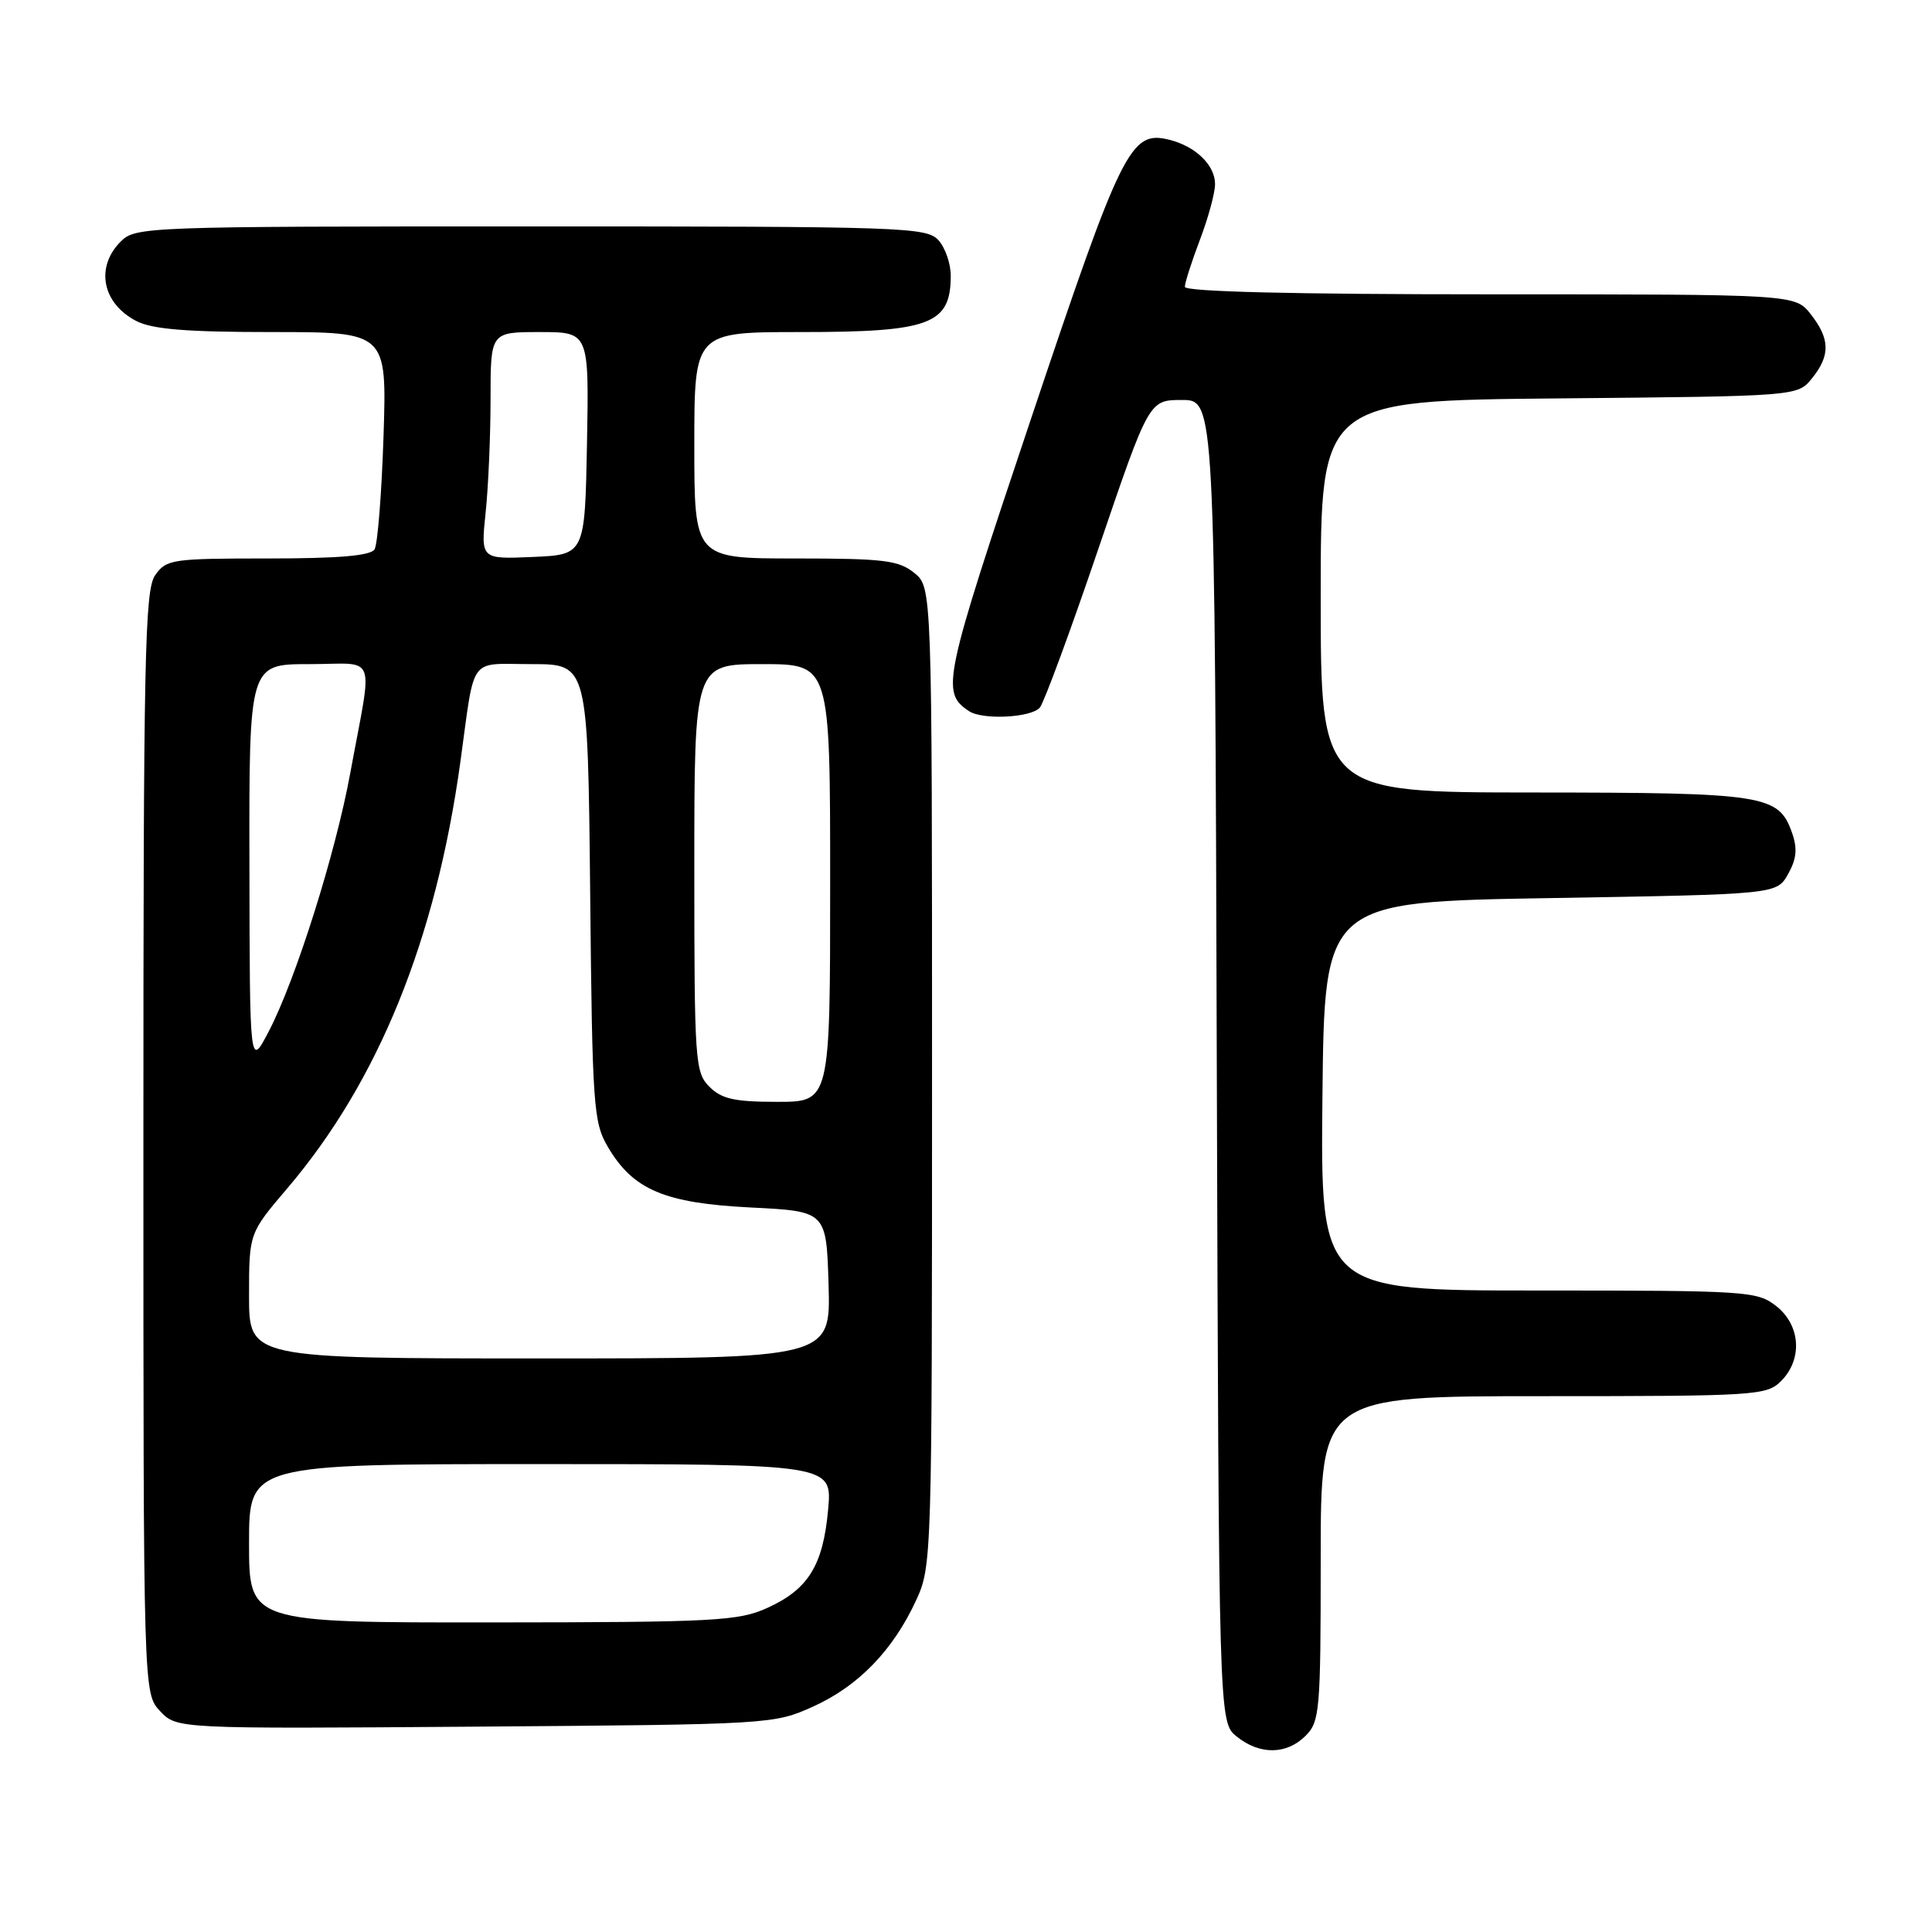 <?xml version="1.0" encoding="UTF-8" standalone="no"?>
<!DOCTYPE svg PUBLIC "-//W3C//DTD SVG 1.1//EN" "http://www.w3.org/Graphics/SVG/1.1/DTD/svg11.dtd" >
<svg xmlns="http://www.w3.org/2000/svg" xmlns:xlink="http://www.w3.org/1999/xlink" version="1.1" viewBox="0 0 256 256">
 <g >
 <path fill="currentColor"
d=" M 173.00 230.00 C 174.88 228.12 175.00 226.67 175.00 206.50 C 175.00 185.00 175.00 185.00 204.50 185.00 C 232.67 185.00 234.09 184.91 236.00 183.00 C 238.88 180.12 238.59 175.61 235.37 173.07 C 232.84 171.08 231.55 171.00 203.85 171.00 C 174.97 171.00 174.97 171.00 175.23 145.25 C 175.50 119.50 175.50 119.50 205.46 119.00 C 235.42 118.50 235.42 118.50 236.93 115.82 C 238.06 113.81 238.19 112.43 237.45 110.34 C 235.68 105.31 233.88 105.03 203.25 105.01 C 175.00 105.00 175.00 105.00 175.00 79.04 C 175.00 53.08 175.00 53.08 206.59 52.79 C 238.18 52.50 238.18 52.50 240.09 50.14 C 242.55 47.10 242.50 44.91 239.93 41.63 C 237.85 39.00 237.85 39.00 197.43 39.00 C 171.43 39.00 157.00 38.65 157.00 38.01 C 157.00 37.47 157.90 34.65 159.00 31.76 C 160.10 28.87 161.00 25.56 161.00 24.40 C 161.00 21.88 158.43 19.39 154.94 18.52 C 149.80 17.24 148.68 19.50 136.61 55.50 C 124.96 90.24 124.65 91.73 128.40 94.23 C 130.20 95.43 136.67 95.10 137.79 93.75 C 138.35 93.06 141.84 83.61 145.53 72.75 C 152.25 53.00 152.25 53.00 156.61 53.00 C 160.97 53.00 160.97 53.00 161.23 140.59 C 161.50 228.18 161.50 228.18 163.86 230.09 C 166.91 232.56 170.48 232.52 173.00 230.00 Z  M 107.76 226.12 C 113.73 223.42 118.33 218.68 121.39 212.05 C 123.47 207.57 123.50 206.48 123.50 142.66 C 123.50 77.82 123.50 77.82 121.14 75.91 C 119.08 74.24 117.08 74.00 105.39 74.00 C 92.00 74.00 92.00 74.00 92.00 59.00 C 92.00 44.00 92.00 44.00 106.07 44.00 C 123.25 44.00 125.95 42.99 125.98 36.58 C 125.99 34.97 125.26 32.83 124.35 31.83 C 122.78 30.10 119.79 30.00 70.35 30.00 C 19.33 30.00 17.95 30.05 16.00 32.00 C 12.60 35.40 13.54 40.20 18.07 42.54 C 20.19 43.63 24.71 44.00 36.08 44.00 C 51.26 44.00 51.26 44.00 50.82 57.79 C 50.57 65.38 50.04 72.13 49.63 72.79 C 49.11 73.64 44.88 74.00 35.50 74.00 C 22.80 74.00 22.03 74.11 20.56 76.22 C 19.18 78.18 19.00 86.99 19.00 151.41 C 19.00 224.37 19.00 224.37 21.21 226.73 C 23.43 229.08 23.43 229.08 62.96 228.79 C 102.14 228.50 102.55 228.48 107.76 226.12 Z  M 33.00 204.50 C 33.00 194.00 33.00 194.00 71.64 194.00 C 110.28 194.00 110.28 194.00 109.73 200.04 C 109.06 207.43 107.10 210.60 101.67 213.06 C 97.86 214.79 94.74 214.96 65.25 214.98 C 33.00 215.00 33.00 215.00 33.00 204.50 Z  M 33.00 171.71 C 33.00 163.41 33.00 163.41 38.07 157.46 C 50.13 143.29 57.74 124.54 61.00 100.97 C 62.98 86.62 61.98 88.00 70.46 88.00 C 77.89 88.00 77.89 88.00 78.20 118.25 C 78.48 146.57 78.63 148.72 80.54 151.96 C 83.88 157.66 88.06 159.43 99.50 160.00 C 109.50 160.50 109.50 160.50 109.79 170.25 C 110.07 180.00 110.07 180.00 71.54 180.00 C 33.00 180.00 33.00 180.00 33.00 171.71 Z  M 94.00 144.00 C 92.10 142.10 92.00 140.67 92.00 115.00 C 92.00 88.00 92.00 88.00 101.00 88.00 C 110.00 88.00 110.00 88.00 110.00 117.00 C 110.00 146.00 110.00 146.00 103.00 146.00 C 97.33 146.00 95.62 145.62 94.00 144.00 Z  M 33.05 114.75 C 33.00 88.00 33.00 88.00 40.97 88.00 C 50.13 88.00 49.42 86.09 46.40 102.50 C 44.44 113.15 39.19 129.78 35.63 136.63 C 33.09 141.50 33.09 141.50 33.05 114.75 Z  M 64.35 67.90 C 64.71 64.49 65.00 57.72 65.00 52.85 C 65.00 44.00 65.00 44.00 71.53 44.00 C 78.05 44.00 78.05 44.00 77.78 58.75 C 77.50 73.50 77.50 73.50 70.60 73.80 C 63.70 74.10 63.70 74.10 64.35 67.90 Z "/>
</g>
</svg>